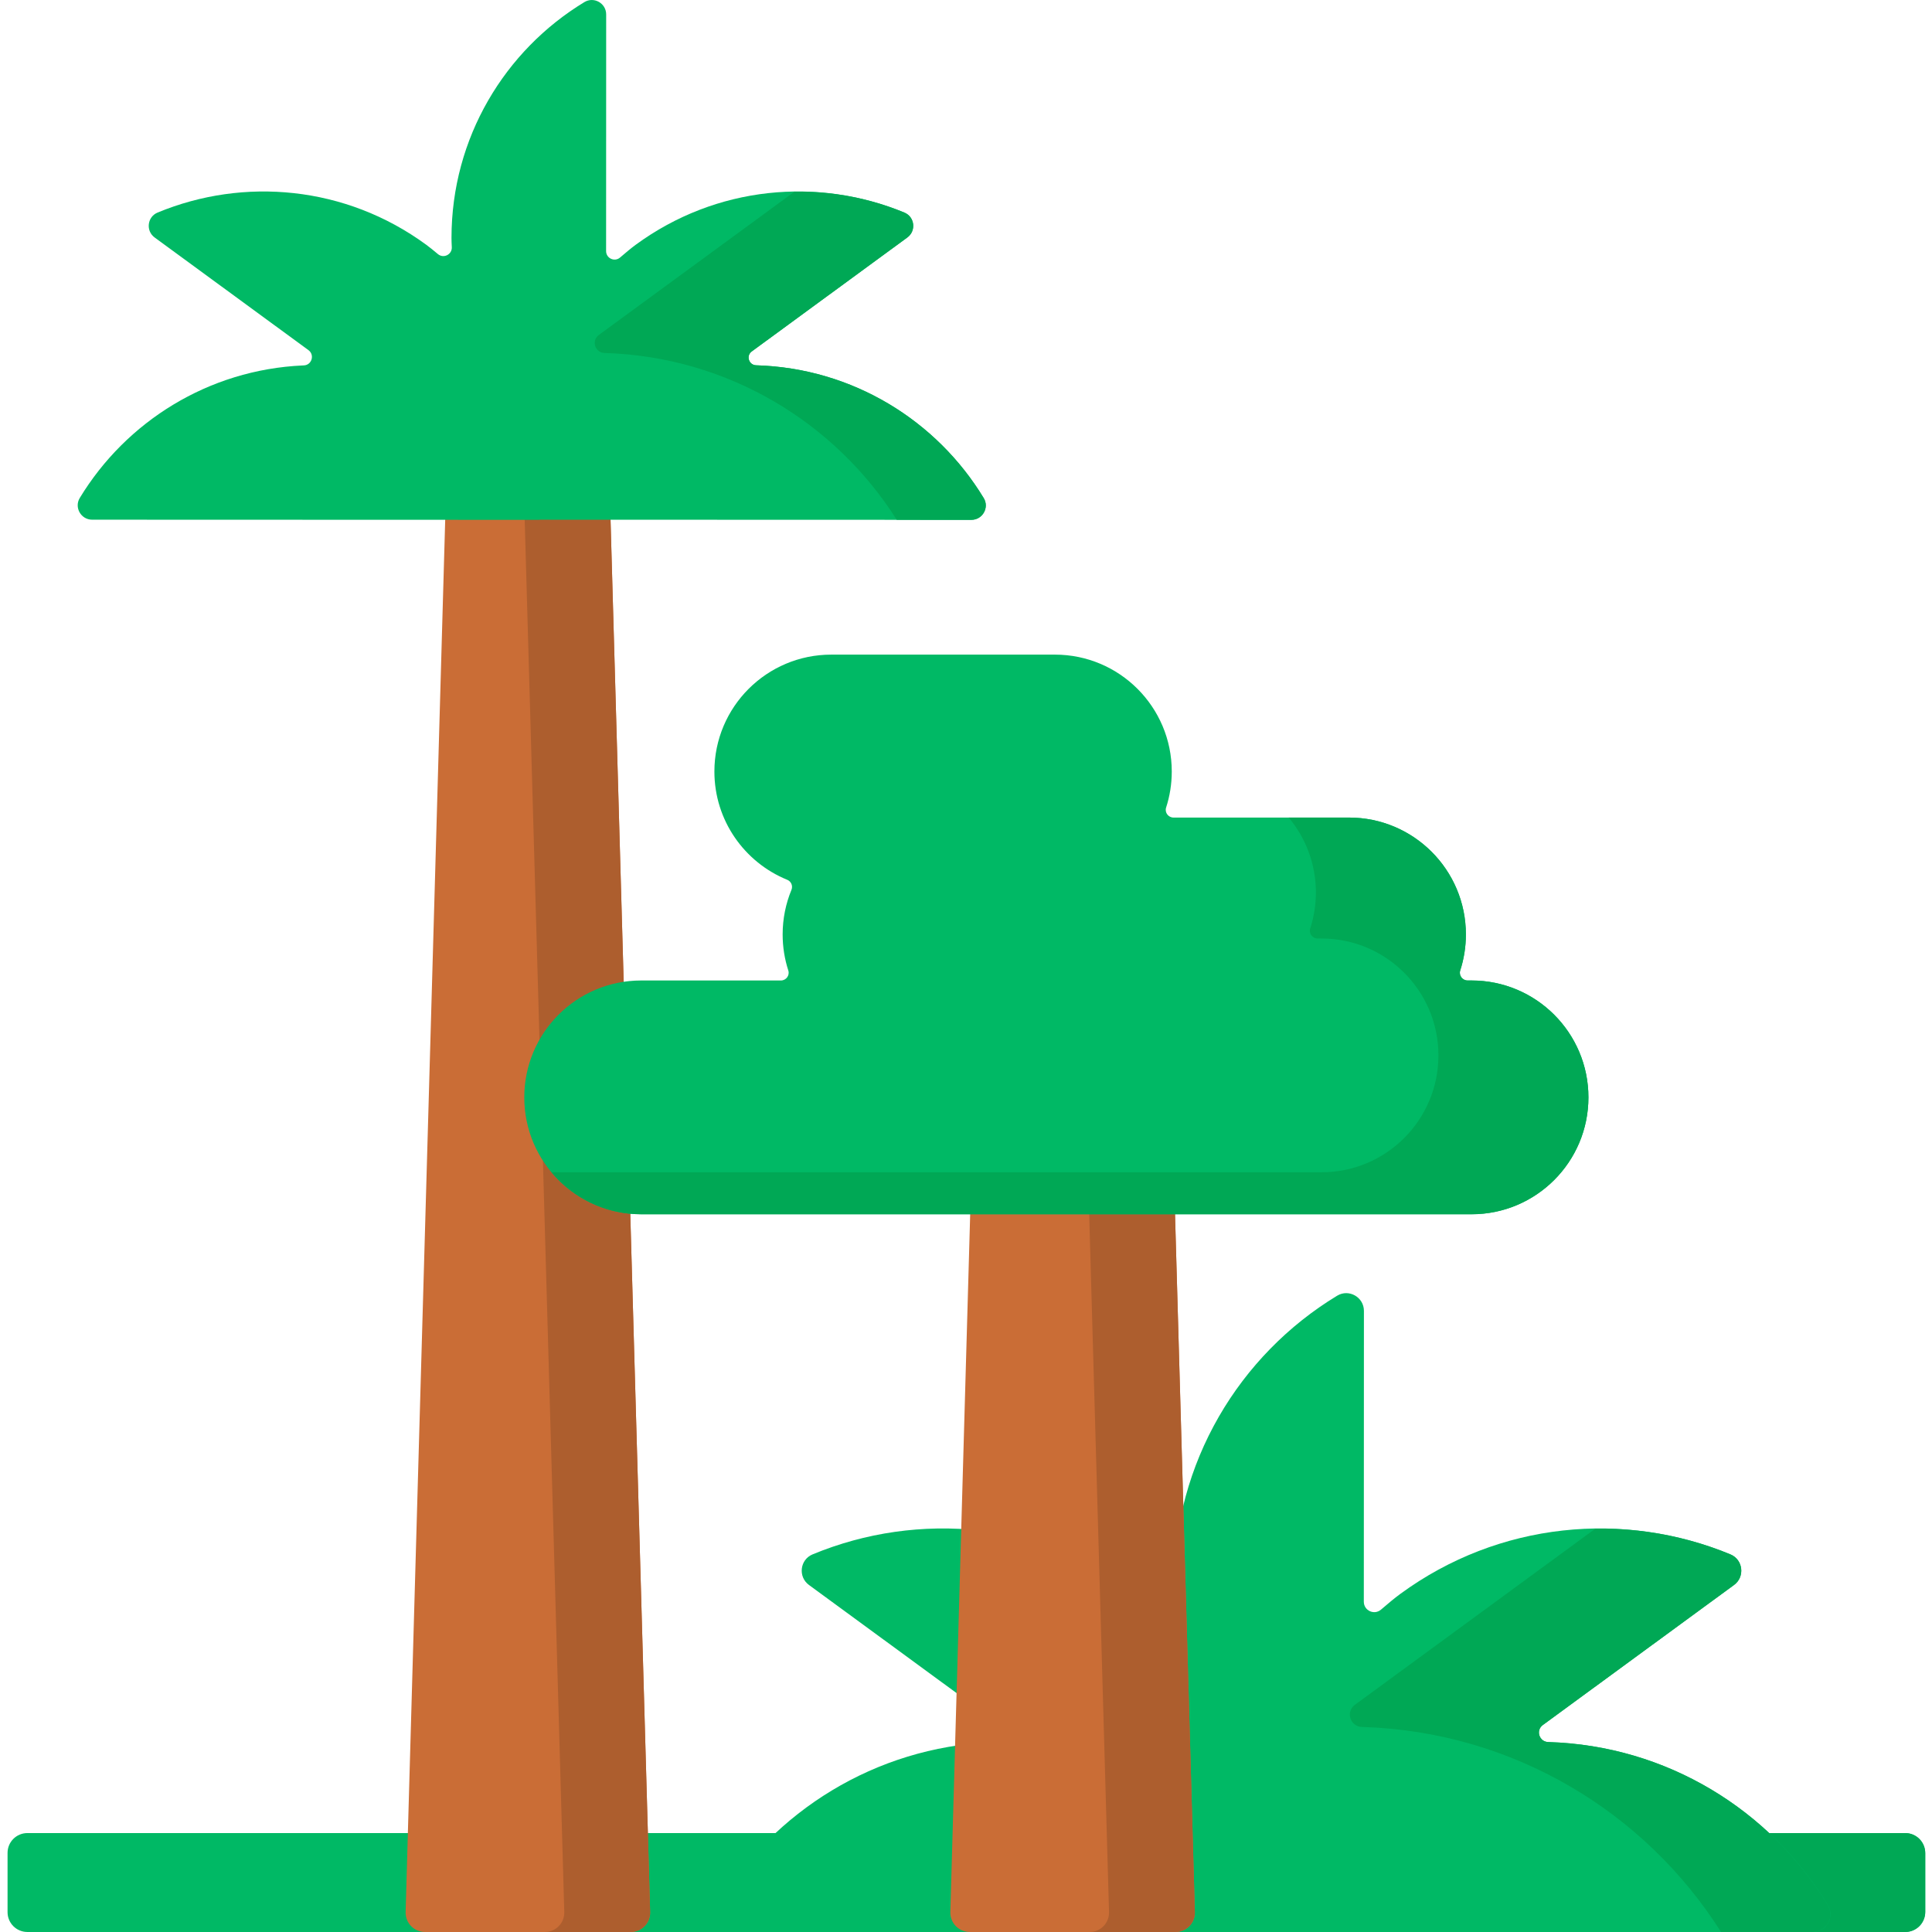 <svg height="512pt" viewBox="-2 0 512 512.003" width="512pt" xmlns="http://www.w3.org/2000/svg"><path d="m502.961 512h-497.711c-2.898 0-5.25-2.348-5.25-5.25v-15.715c0-2.898 2.352-5.25 5.25-5.25h497.711c2.898 0 5.25 2.352 5.25 5.25v15.715c0 2.902-2.352 5.25-5.25 5.25zm0 0" fill="#00b965"/><path d="m502.812 485.785h-39.039c2.98 0 5.398 2.418 5.398 5.398v15.422c0 2.98-2.418 5.398-5.398 5.398h39.039c2.98 0 5.398-2.418 5.398-5.398v-15.422c0-2.98-2.418-5.398-5.398-5.398zm0 0" fill="#00a855"/><path d="m116.48 120.273-10.988 386.441c-.082 2.895 2.242 5.285 5.137 5.285h54.52c2.898 0 5.223-2.391 5.141-5.285l-10.988-386.441zm0 0" fill="#ca6d36"/><path d="m482.418 504.926c-15.293-25.227-42.656-42.32-74.082-43.262-.008 0-.02 0-.031 0-2.391-.055-3.375-3.094-1.445-4.508l50.68-37.121c2.938-2.148 2.41-6.707-.949-8.102-28.023-11.617-61.254-8.754-87.512 10.48-1.441 1.055-3.359 2.652-5.102 4.156-1.785 1.539-4.551.262-4.551-2.094l.027-77.078c0-3.637-3.984-5.906-7.098-4.02-25.938 15.73-43.27 44.227-43.281 76.777 0 .852.039 1.922.094 3.035.121 2.402-2.672 3.809-4.516 2.262-1.348-1.129-2.727-2.25-3.809-3.039-26.258-19.234-59.488-22.098-87.512-10.48-3.359 1.395-3.887 5.953-.949 8.102l50.098 36.695c2.113 1.551 1.07 4.914-1.551 4.977-.086.004-.164.004-.227.008-30.832 1.383-57.617 18.32-72.695 43.156-1.887 3.105.387 7.082 4.023 7.086l145.543.043c.117 0 .219-.035.332-.043l140.477.043c3.633.004 5.918-3.969 4.035-7.074zm0 0" fill="#00b965"/><path d="m482.418 504.926c-15.293-25.227-42.656-42.32-74.082-43.262-.008 0-.02 0-.031 0-2.391-.055-3.375-3.094-1.445-4.508l50.68-37.121c2.938-2.148 2.41-6.707-.949-8.102-11.348-4.703-23.551-6.988-35.797-6.82l-63.742 46.691c-2.512 1.836-1.23 5.785 1.883 5.859h.035c40.059 1.199 75.027 22.59 95.121 54.328l24.293.008c3.633.004 5.918-3.969 4.035-7.074zm0 0" fill="#00a855"/><path d="m256.98 255.988-7.129 250.727c-.082 2.895 2.242 5.285 5.141 5.285h54.52c2.895 0 5.219-2.391 5.137-5.285l-7.129-250.727zm0 0" fill="#ca6d36"/><path d="m159.301 120.273h-22.75l10.988 386.441c.082 2.895-2.242 5.285-5.137 5.285h22.746c2.898 0 5.223-2.391 5.141-5.285zm0 0" fill="#ad5e2e"/><path d="m307.52 255.988h-22.746l7.129 250.727c.082 2.895-2.242 5.285-5.141 5.285h22.75c2.898 0 5.223-2.391 5.141-5.285zm0 0" fill="#ad5e2e"/><path d="m258.699 132.004c-12.445-20.523-34.707-34.434-60.281-35.199-.008 0-.016 0-.023 0-1.945-.047-2.75-2.52-1.176-3.668l41.238-30.207c2.387-1.75 1.961-5.457-.777-6.59-22.797-9.457-49.84-7.125-71.207 8.523-1.172.859-2.73 2.16-4.148 3.383-1.453 1.25-3.703.215-3.703-1.703l.02-62.719c.004-2.961-3.242-4.805-5.773-3.27-21.102 12.797-35.207 35.984-35.219 62.469 0 .695.031 1.566.078 2.473.102 1.953-2.172 3.098-3.676 1.84-1.094-.918-2.219-1.832-3.094-2.473-21.367-15.652-48.41-17.98-71.207-8.527-2.738 1.137-3.164 4.844-.777 6.594l40.766 29.855c1.723 1.262.871 4-1.262 4.051-.07.004-.133.004-.184.008-25.09 1.121-46.883 14.906-59.152 35.113-1.535 2.527.316 5.766 3.273 5.766l118.426.039c.094 0 .176-.031.27-.035l114.305.035c2.957.004 4.816-3.23 3.285-5.758zm0 0" fill="#00b965"/><path d="m258.699 132.004c-12.445-20.523-34.707-34.434-60.281-35.199-.008 0-.016 0-.023 0-1.945-.047-2.75-2.52-1.176-3.668l41.238-30.207c2.387-1.75 1.961-5.457-.777-6.59-9.23-3.828-19.16-5.688-29.125-5.551l-51.867 37.988c-2.043 1.5-1 4.711 1.531 4.77h.031c32.594.977 61.051 18.383 77.398 44.207l19.77.008c2.953.004 4.812-3.23 3.281-5.758zm0 0" fill="#00a855"/><path d="m387.98 259.84h-1.039c-1.383 0-2.391-1.34-1.969-2.652.977-3.008 1.504-6.215 1.504-9.547 0-17.109-13.867-30.977-30.973-30.977h-46.508c-1.379 0-2.391-1.34-1.965-2.652.973-3.008 1.5-6.219 1.5-9.551 0-17.105-13.867-30.977-30.973-30.977h-59.262c-17.105 0-30.973 13.867-30.973 30.977 0 12.977 7.977 24.078 19.297 28.691 1.059.43 1.559 1.625 1.121 2.68-1.5 3.641-2.332 7.625-2.332 11.805 0 3.336.527 6.543 1.5 9.551.426 1.312-.586 2.652-1.965 2.652h-37.027c-17.109 0-30.977 13.867-30.977 30.977 0 17.105 13.867 30.973 30.977 30.973h220.062c17.105 0 30.973-13.867 30.973-30.973.004-17.105-13.867-30.977-30.973-30.977zm0 0" fill="#00b965"/><path d="m387.98 259.84h-1.039c-1.383 0-2.391-1.34-1.969-2.648.977-3.008 1.504-6.219 1.504-9.551 0-17.109-13.867-30.977-30.973-30.977h-15.98c4.492 5.375 7.199 12.297 7.199 19.852 0 3.332-.527 6.539-1.504 9.547-.426 1.312.586 2.652 1.965 2.652h1.043c17.105 0 30.973 13.867 30.973 30.977 0 17.105-13.867 30.973-30.973 30.973h-204.086c5.684 6.801 14.223 11.129 23.777 11.129h220.062c17.105 0 30.973-13.867 30.973-30.977.004-17.105-13.867-30.977-30.973-30.977zm0 0" fill="#00a855"/></svg>